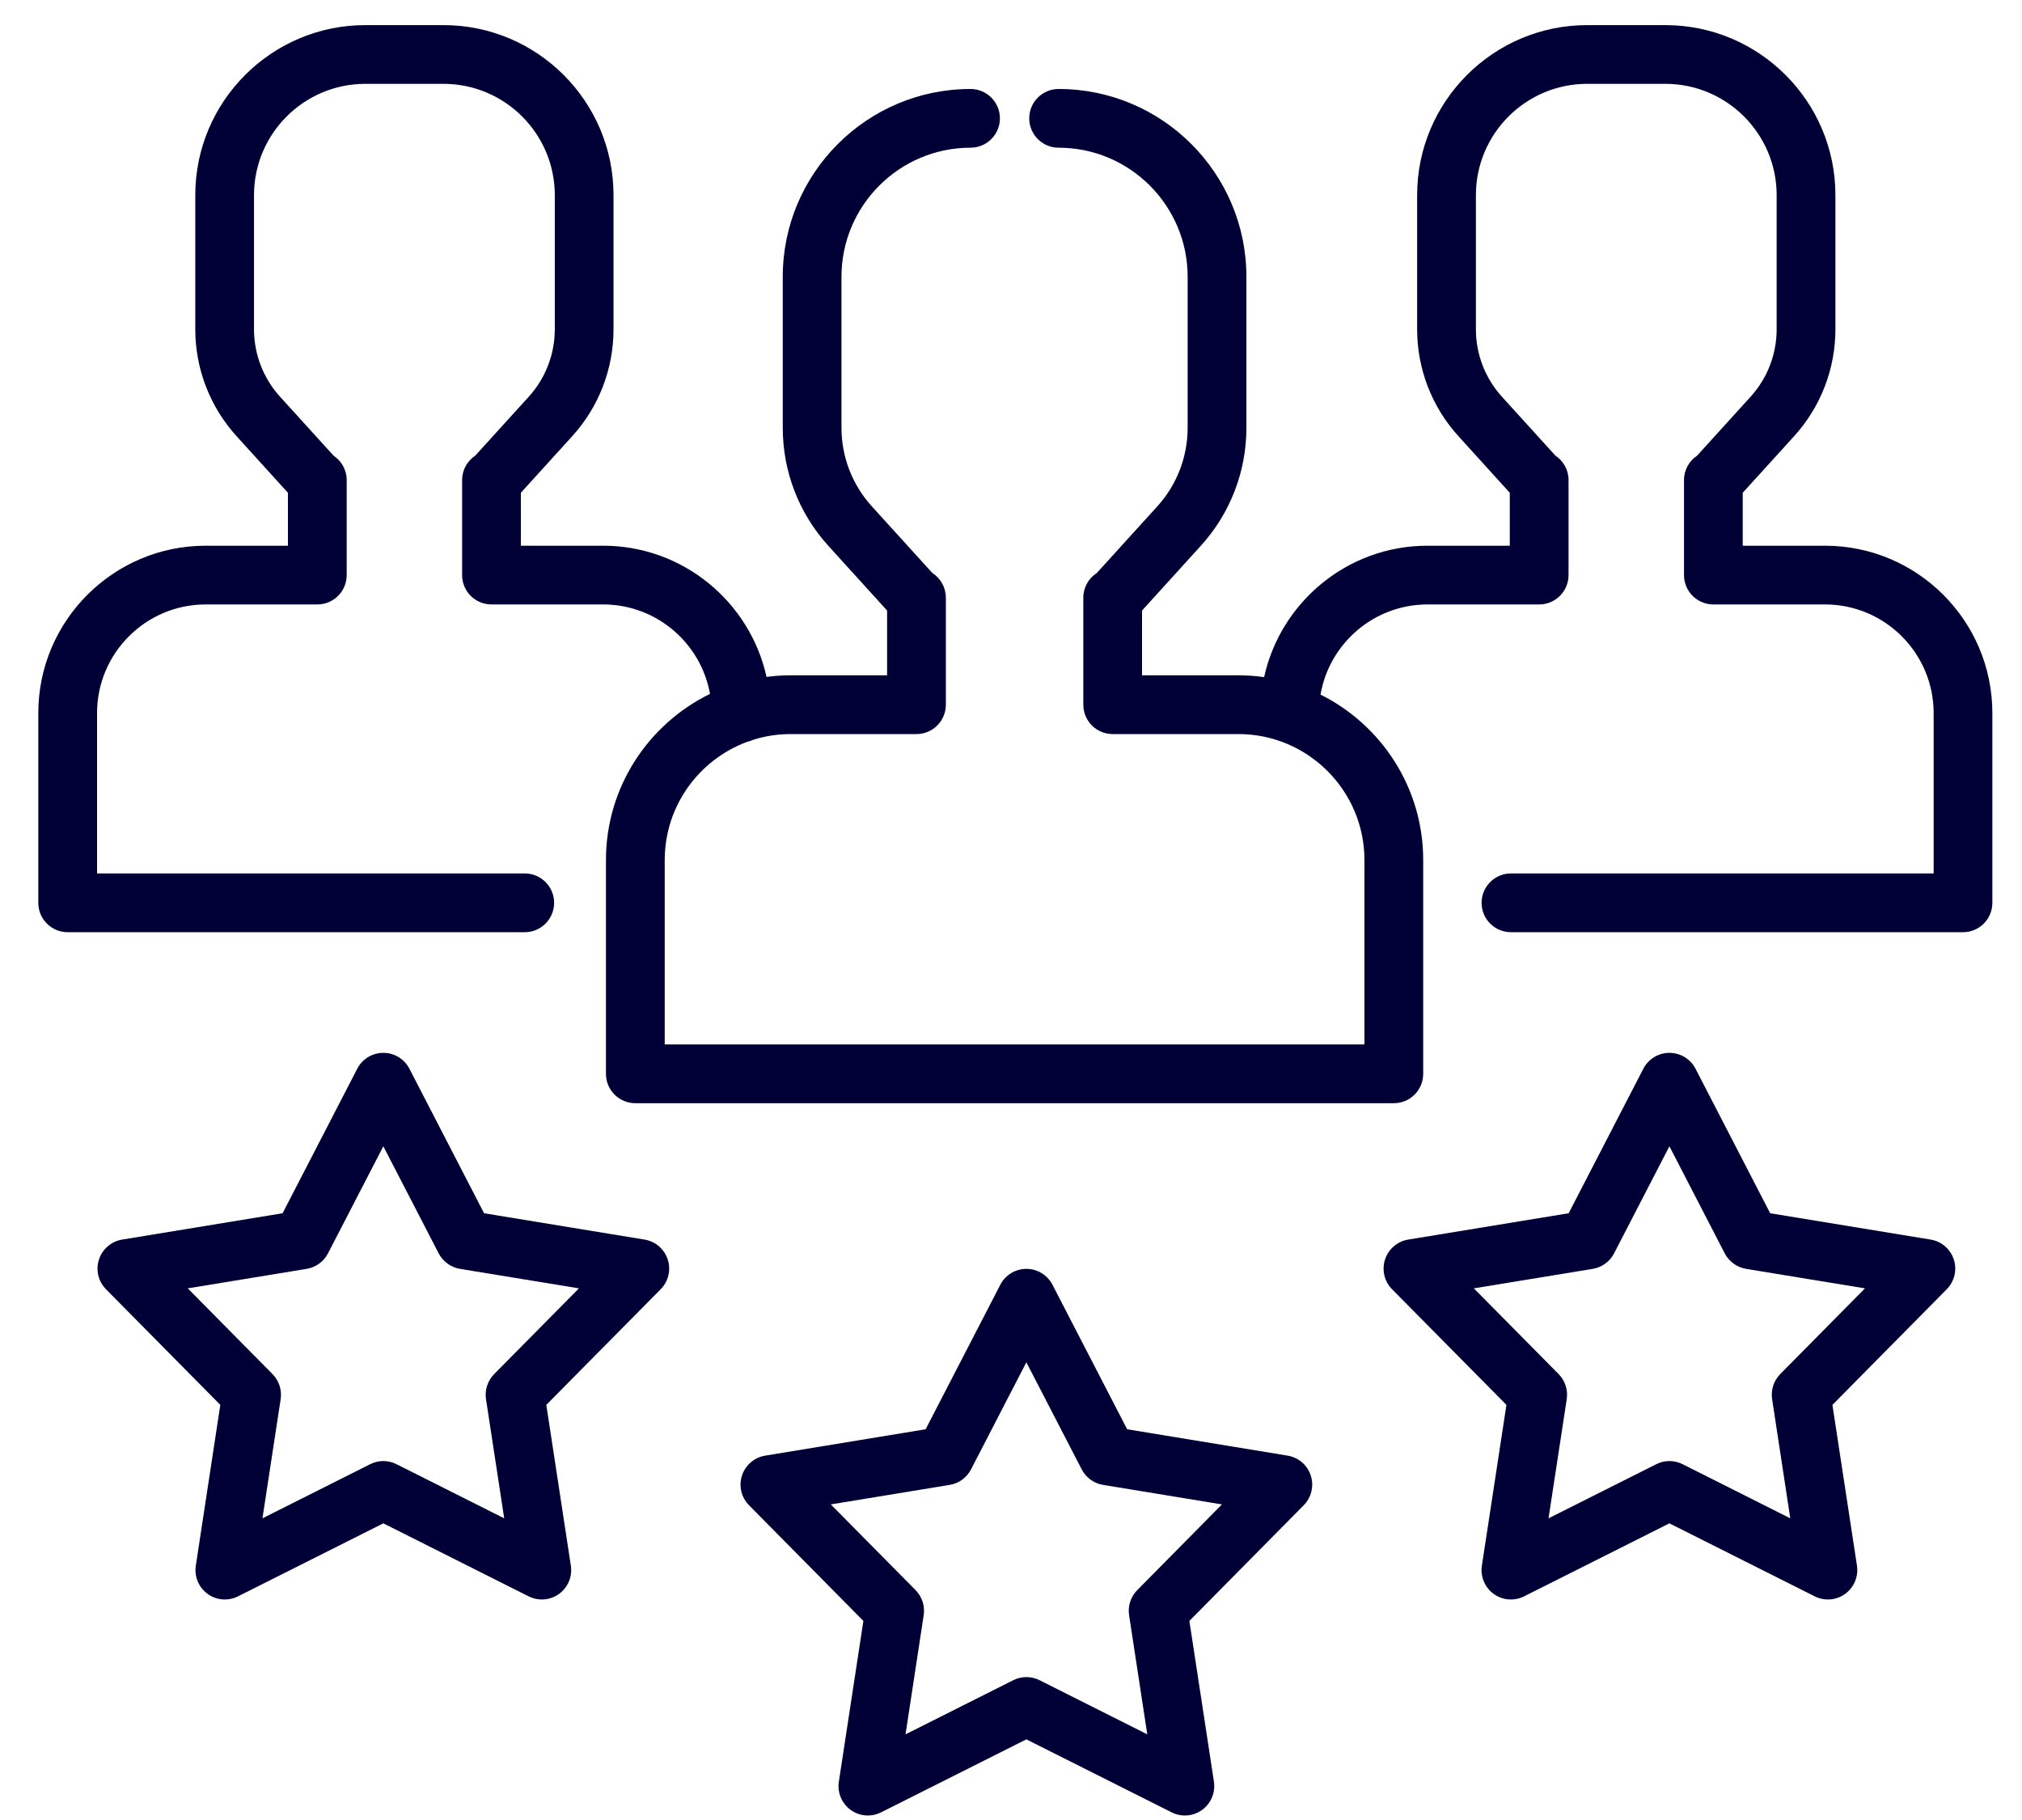 <svg width="50" height="45" viewBox="0 0 50 45" fill="none" xmlns="http://www.w3.org/2000/svg">
<path d="M45.129 13.493H43.094V12.184L44.364 10.786C45.023 10.06 45.386 9.121 45.386 8.141V4.825C45.386 2.507 43.5 0.621 41.181 0.621H39.247C36.929 0.621 35.043 2.507 35.043 4.825V8.141C35.043 9.121 35.406 10.06 36.065 10.786L37.334 12.184V13.493H35.3C33.323 13.493 31.667 14.886 31.259 16.742C31.051 16.713 30.839 16.697 30.623 16.697H28.24V15.096L29.694 13.495C30.421 12.695 30.821 11.659 30.821 10.577V6.843C30.821 4.283 28.738 2.2 26.178 2.2C25.776 2.2 25.451 2.525 25.451 2.926C25.451 3.327 25.776 3.652 26.178 3.652C27.937 3.652 29.368 5.084 29.368 6.843V10.577C29.368 11.297 29.102 11.986 28.619 12.519L27.122 14.167C26.921 14.297 26.788 14.522 26.788 14.779V17.423C26.788 17.825 27.113 18.15 27.514 18.15H30.624C32.342 18.15 33.74 19.548 33.74 21.266V25.824H16.437V21.266C16.437 19.926 17.287 18.782 18.476 18.342C18.532 18.33 18.585 18.312 18.635 18.288C18.926 18.198 19.234 18.15 19.553 18.15H22.663C23.064 18.15 23.389 17.825 23.389 17.423V14.779C23.389 14.522 23.256 14.296 23.055 14.167L21.558 12.519C21.075 11.986 20.808 11.297 20.808 10.577V6.843C20.808 5.084 22.24 3.652 23.999 3.652C24.4 3.652 24.726 3.327 24.726 2.926C24.726 2.525 24.4 2.2 23.999 2.2C21.439 2.2 19.356 4.283 19.356 6.843V10.577C19.356 11.659 19.756 12.695 20.483 13.495L21.936 15.096V16.697H19.553C19.35 16.697 19.151 16.711 18.955 16.737C18.545 14.884 16.89 13.493 14.915 13.493H12.88V12.184L14.149 10.786C14.809 10.06 15.171 9.121 15.171 8.141V4.825C15.171 2.507 13.285 0.621 10.967 0.621H9.033C6.715 0.621 4.829 2.507 4.829 4.825V8.141C4.829 9.121 5.192 10.06 5.851 10.786L7.12 12.184V13.493H5.086C2.804 13.493 0.947 15.349 0.947 17.631V22.323C0.947 22.724 1.272 23.049 1.674 23.049H12.976C13.377 23.049 13.702 22.724 13.702 22.323C13.702 21.922 13.377 21.596 12.976 21.596H2.4V17.631C2.4 16.15 3.605 14.945 5.086 14.945H7.847C8.248 14.945 8.573 14.62 8.573 14.219V11.871C8.573 11.618 8.444 11.396 8.248 11.266L6.926 9.81C6.51 9.352 6.281 8.759 6.281 8.141V4.825C6.281 3.308 7.516 2.073 9.033 2.073H10.967C12.484 2.073 13.719 3.308 13.719 4.825V8.141C13.719 8.759 13.49 9.352 13.074 9.81L11.752 11.266C11.556 11.396 11.427 11.618 11.427 11.871V14.219C11.427 14.62 11.752 14.945 12.154 14.945H14.915C16.233 14.945 17.333 15.901 17.557 17.157C16.035 17.899 14.984 19.462 14.984 21.266V26.55C14.984 26.952 15.309 27.277 15.711 27.277H34.466C34.868 27.277 35.193 26.952 35.193 26.55V21.266C35.193 19.475 34.157 17.923 32.654 17.174C32.871 15.91 33.975 14.945 35.3 14.945H38.061C38.462 14.945 38.787 14.62 38.787 14.219V11.871C38.787 11.618 38.658 11.396 38.462 11.265L37.14 9.81C36.725 9.352 36.496 8.759 36.496 8.141V4.825C36.496 3.308 37.73 2.073 39.247 2.073H41.181C42.699 2.073 43.933 3.308 43.933 4.825V8.141C43.933 8.759 43.704 9.352 43.288 9.81L41.966 11.266C41.77 11.396 41.642 11.618 41.642 11.871V14.219C41.642 14.62 41.967 14.945 42.368 14.945H45.129C46.61 14.945 47.815 16.15 47.815 17.631V21.596H37.364C36.962 21.596 36.637 21.922 36.637 22.323C36.637 22.724 36.962 23.049 37.364 23.049H48.541C48.942 23.049 49.267 22.724 49.267 22.323V17.631C49.267 15.349 47.411 13.493 45.129 13.493Z" fill="#000036"/>
<path d="M32.413 36.483C32.329 36.225 32.108 36.035 31.84 35.991L27.872 35.339L26.026 31.767C25.901 31.525 25.652 31.373 25.381 31.373C25.109 31.373 24.86 31.525 24.735 31.767L22.889 35.339L18.921 35.991C18.653 36.035 18.432 36.225 18.348 36.483C18.264 36.742 18.331 37.025 18.522 37.218L21.35 40.078L20.743 44.053C20.702 44.321 20.814 44.59 21.034 44.75C21.161 44.842 21.31 44.889 21.461 44.889C21.572 44.889 21.684 44.863 21.787 44.811L25.38 43.006L28.973 44.811C29.216 44.934 29.507 44.91 29.726 44.75C29.946 44.59 30.058 44.321 30.018 44.053L29.411 40.078L32.238 37.218C32.429 37.025 32.497 36.742 32.413 36.483ZM28.122 39.316C27.96 39.479 27.885 39.709 27.92 39.936L28.37 42.882L25.707 41.544C25.501 41.441 25.26 41.441 25.055 41.544L22.392 42.882L22.841 39.936C22.876 39.709 22.801 39.479 22.64 39.316L20.544 37.197L23.485 36.714C23.711 36.677 23.907 36.534 24.012 36.33L25.38 33.683L26.748 36.33C26.854 36.534 27.049 36.677 27.276 36.714L30.216 37.197L28.122 39.316Z" fill="#000036"/>
<path d="M48.314 31.142C48.23 30.883 48.009 30.693 47.741 30.649L43.773 29.998L41.927 26.425C41.802 26.184 41.553 26.032 41.281 26.032C41.01 26.032 40.761 26.184 40.636 26.425L38.79 29.998L34.822 30.649C34.554 30.693 34.333 30.883 34.249 31.142C34.165 31.4 34.232 31.684 34.423 31.877L37.251 34.736L36.644 38.712C36.603 38.98 36.715 39.249 36.935 39.409C37.155 39.569 37.445 39.592 37.688 39.47L41.281 37.665L44.874 39.47C44.977 39.522 45.089 39.548 45.2 39.548C45.351 39.548 45.501 39.501 45.627 39.409C45.847 39.249 45.959 38.98 45.919 38.712L45.312 34.736L48.139 31.877C48.33 31.684 48.398 31.4 48.314 31.142ZM44.022 33.974C43.861 34.138 43.786 34.368 43.821 34.595L44.27 37.541L41.608 36.203C41.505 36.151 41.393 36.125 41.281 36.125C41.17 36.125 41.058 36.151 40.955 36.203L38.292 37.541L38.742 34.595C38.777 34.368 38.702 34.138 38.541 33.974L36.445 31.855L39.386 31.373C39.612 31.335 39.808 31.193 39.913 30.989L41.281 28.342L42.649 30.989C42.755 31.193 42.95 31.335 43.177 31.373L46.117 31.855L44.022 33.974Z" fill="#000036"/>
<path d="M16.512 31.142C16.428 30.883 16.206 30.693 15.938 30.649L11.97 29.998L10.124 26.425C10 26.184 9.751 26.032 9.479 26.032C9.207 26.032 8.958 26.184 8.834 26.425L6.988 29.998L3.02 30.649C2.752 30.694 2.531 30.883 2.447 31.142C2.363 31.4 2.43 31.684 2.621 31.877L5.448 34.736L4.842 38.712C4.801 38.98 4.913 39.249 5.133 39.409C5.353 39.569 5.643 39.592 5.886 39.47L9.479 37.665L13.072 39.47C13.175 39.522 13.287 39.548 13.398 39.548C13.549 39.548 13.699 39.501 13.825 39.409C14.045 39.249 14.157 38.98 14.116 38.712L13.509 34.736L16.337 31.877C16.528 31.684 16.596 31.4 16.512 31.142ZM12.22 33.974C12.059 34.138 11.984 34.368 12.018 34.595L12.468 37.541L9.805 36.203C9.703 36.151 9.591 36.125 9.479 36.125C9.367 36.125 9.256 36.151 9.153 36.203L6.49 37.541L6.94 34.595C6.974 34.368 6.9 34.138 6.738 33.974L4.643 31.855L7.584 31.373C7.81 31.335 8.006 31.193 8.111 30.989L9.479 28.342L10.847 30.989C10.953 31.193 11.148 31.335 11.375 31.373L14.316 31.855L12.22 33.974Z" fill="#000036"/>
</svg>

